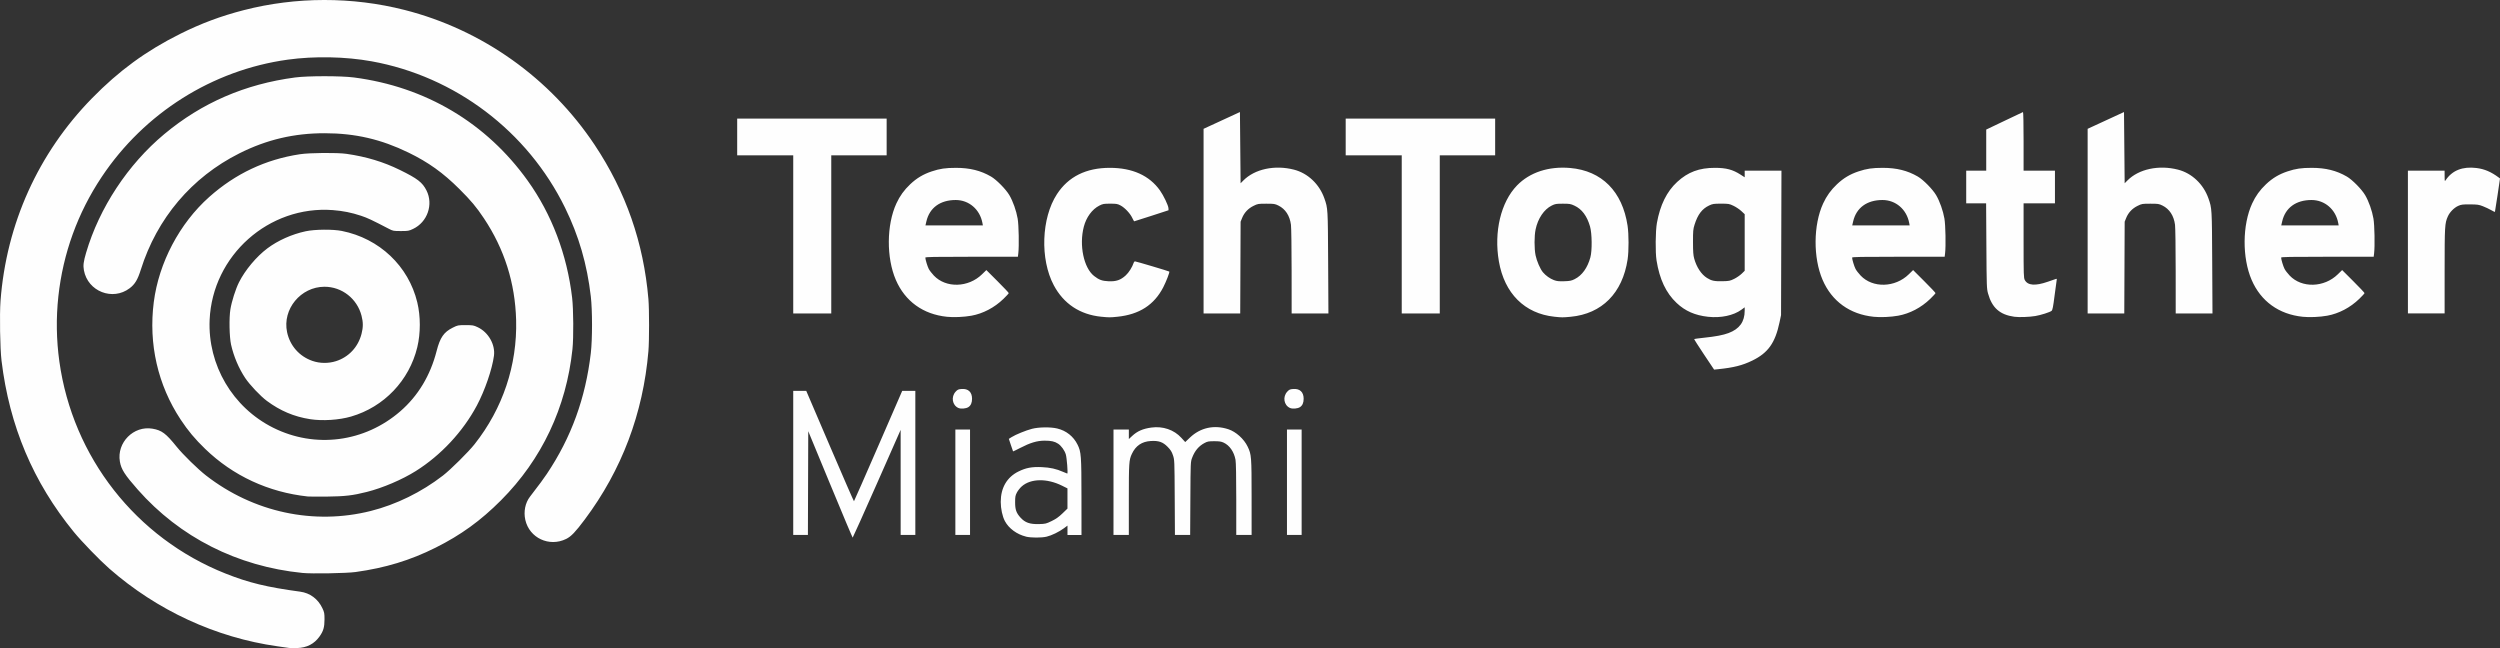 <?xml version="1.0" encoding="UTF-8" standalone="no"?>
<!-- Created with Inkscape (http://www.inkscape.org/) -->

<svg
   width="317.237mm"
   height="82.243mm"
   viewBox="0 0 317.237 82.243"
   version="1.1"
   id="svg5"
   inkscape:version="1.1 (c68e22c387, 2021-05-23)"
   sodipodi:docname="ttm-wordmark.svg"
   xmlns:inkscape="http://www.inkscape.org/namespaces/inkscape"
   xmlns:sodipodi="http://sodipodi.sourceforge.net/DTD/sodipodi-0.dtd"
   xmlns="http://www.w3.org/2000/svg"
   xmlns:svg="http://www.w3.org/2000/svg">
  <rect x="0" y="0" width="317.237" height="82.243" fill="#333333" stroke="none"/>
  <sodipodi:namedview
     id="namedview7"
     pagecolor="#505050"
     bordercolor="#eeeeee"
     borderopacity="1"
     inkscape:pageshadow="0"
     inkscape:pageopacity="0"
     inkscape:pagecheckerboard="0"
     inkscape:document-units="mm"
     showgrid="false"
     inkscape:zoom="0.73406285"
     inkscape:cx="664.79321"
     inkscape:cy="427.07515"
     inkscape:window-width="1920"
     inkscape:window-height="1009"
     inkscape:window-x="-8"
     inkscape:window-y="-8"
     inkscape:window-maximized="1"
     inkscape:current-layer="layer1" />
  <defs
     id="defs2" />
  <g
     inkscape:label="Layer 1"
     inkscape:groupmode="layer"
     id="layer1"
     transform="translate(67.115,-115.14)">
    <path
       style="fill:#000000;stroke-width:0.085"
       id="path898"
       d="" />
    <path
       style="fill:#000000;stroke-width:0.085"
       id="path878"
       d="" />
    <path
       style="fill:#fefefe;stroke-width:0.085"
       d="m -30.423,197.363 c -0.14,-0.021 -0.806,-0.116 -1.482,-0.211 -7.817,-1.104 -15.289,-4.556 -21.336,-9.857 -1.226,-1.075 -3.515,-3.439 -4.51,-4.657 -5.161,-6.322 -8.162,-13.43 -9.168,-21.714 -0.188,-1.551 -0.261,-5.863 -0.129,-7.604 0.745,-9.788 4.781,-18.73 11.601,-25.704 3.431,-3.508 6.867,-6.018 11.196,-8.178 2.65,-1.322 5.188,-2.269 8.07,-3.011 6.634,-1.708 13.753,-1.717 20.405,-0.025 9.835,2.502 18.465,8.63 24.125,17.132 3.954,5.94 6.209,12.408 6.817,19.558 0.111,1.31 0.111,5.294 0,6.604 -0.675,7.928 -3.376,15.076 -8.071,21.359 -1.196,1.6 -1.733,2.162 -2.368,2.474 -2.151,1.057 -4.671,-0.123 -5.184,-2.426 -0.232,-1.044 -0.01,-2.15 0.59,-2.931 1.281,-1.669 1.701,-2.235 2.144,-2.897 3.1,-4.625 4.91,-9.6 5.58,-15.328 0.205,-1.755 0.205,-5.435 -1.69e-4,-7.193 -0.479,-4.104 -1.517,-7.677 -3.273,-11.261 -4.757,-9.711 -13.941,-16.659 -24.551,-18.576 -3.307,-0.597 -7.248,-0.675 -10.626,-0.209 -9.563,1.319 -18.209,6.77 -23.621,14.89 -3.04,4.561 -4.903,9.7 -5.495,15.155 -0.297,2.737 -0.254,5.517 0.127,8.255 1.689,12.137 9.724,22.396 21.073,26.906 2.953,1.174 5.269,1.736 9.483,2.304 1.252,0.169 2.263,0.92 2.819,2.094 0.248,0.525 0.271,0.642 0.271,1.419 2.54e-4,1.001 -0.144,1.496 -0.638,2.185 -0.67,0.936 -1.607,1.418 -2.833,1.458 -0.419,0.014 -0.876,0.008 -1.016,-0.013 z m 1.693,-9.519 c -8.265,-0.83 -15.567,-4.526 -20.906,-10.579 -1.655,-1.876 -2.099,-2.573 -2.267,-3.552 -0.414,-2.413 1.739,-4.585 4.136,-4.175 1.177,0.202 1.698,0.59 3.074,2.297 0.804,0.997 2.688,2.84 3.729,3.648 6.018,4.671 13.682,6.317 20.913,4.492 3.22,-0.813 6.416,-2.382 9.144,-4.489 0.974,-0.753 3.229,-2.988 4.012,-3.978 3.583,-4.529 5.424,-10.027 5.274,-15.748 -0.124,-4.709 -1.484,-9.009 -4.084,-12.912 -0.96,-1.441 -1.643,-2.256 -3.12,-3.726 -2.068,-2.058 -3.925,-3.388 -6.442,-4.614 -3.48,-1.695 -6.768,-2.457 -10.626,-2.462 -3.912,-0.005 -7.367,0.808 -10.842,2.55 -6.051,3.033 -10.465,8.245 -12.515,14.776 -0.395,1.257 -0.743,1.837 -1.41,2.343 -2.16,1.641 -5.312,0.408 -5.807,-2.272 -0.115,-0.62 -0.054,-1.101 0.279,-2.235 1.678,-5.701 5.303,-11.201 9.92,-15.05 4.767,-3.975 10.256,-6.351 16.606,-7.188 1.607,-0.212 5.818,-0.212 7.451,-4.3e-4 9.094,1.179 16.803,5.758 22.061,13.103 3.05,4.26 4.993,9.381 5.635,14.851 0.172,1.465 0.195,5.064 0.042,6.519 -0.782,7.413 -3.892,13.993 -9.067,19.183 -2.58,2.587 -5.084,4.401 -8.3,6.01 -3.209,1.606 -6.364,2.566 -10.16,3.092 -1.148,0.159 -5.548,0.235 -6.731,0.116 z m 66.97,-11.235 -2.792,-6.752 -0.022,6.583 -0.022,6.583 H 34.473 33.542 v -9.144 -9.144 l 0.826,0.002 0.826,0.002 3.006,7.016 c 1.653,3.859 3.026,7.004 3.05,6.99 0.024,-0.014 1.412,-3.172 3.084,-7.018 l 3.039,-6.992 h 0.832 0.832 v 9.144 9.144 h -0.931 -0.931 l -0.001,-6.668 -0.001,-6.667 -3.019,6.837 c -1.661,3.76 -3.042,6.837 -3.069,6.837 -0.028,0 -1.307,-3.038 -2.842,-6.752 z m 24.828,6.62 c -1.142,-0.277 -2.174,-1.035 -2.665,-1.959 -0.317,-0.596 -0.529,-1.574 -0.529,-2.439 0,-1.788 0.784,-3.137 2.244,-3.858 0.955,-0.472 1.706,-0.614 2.963,-0.557 1.07,0.048 1.846,0.221 2.715,0.606 0.264,0.117 0.501,0.213 0.525,0.213 0.095,0 -0.062,-2.014 -0.189,-2.43 -0.156,-0.512 -0.566,-1.084 -0.972,-1.358 -0.429,-0.289 -0.899,-0.394 -1.74,-0.389 -0.945,0.006 -1.812,0.266 -3.083,0.926 -0.485,0.252 -0.889,0.448 -0.898,0.437 -0.009,-0.012 -0.133,-0.374 -0.277,-0.806 l -0.261,-0.785 0.355,-0.224 c 0.503,-0.318 1.812,-0.851 2.58,-1.051 0.864,-0.225 2.359,-0.244 3.207,-0.041 1.143,0.274 2.061,1.003 2.577,2.047 0.461,0.931 0.493,1.368 0.497,6.661 l 0.003,4.805 h -0.889 -0.889 v -0.595 -0.595 l -0.445,0.332 c -0.609,0.455 -1.565,0.92 -2.201,1.07 -0.657,0.155 -1.977,0.152 -2.627,-0.005 z m 3.263,-1.968 c 0.553,-0.269 0.904,-0.516 1.376,-0.972 l 0.634,-0.611 v -1.282 -1.282 l -0.7,-0.347 c -1.912,-0.947 -3.959,-0.912 -5.095,0.088 -0.217,0.191 -0.496,0.542 -0.62,0.78 -0.199,0.381 -0.226,0.531 -0.227,1.238 -8.47e-4,0.929 0.148,1.356 0.678,1.942 0.584,0.647 1.19,0.859 2.365,0.827 0.802,-0.021 0.886,-0.041 1.589,-0.383 z m -12.215,-4.926 v -6.689 h 0.931 0.931 v 6.689 6.689 h -0.931 -0.931 z m 20.066,0 v -6.689 h 0.974 0.974 v 0.604 0.604 l 0.411,-0.385 c 0.66,-0.617 1.365,-0.927 2.45,-1.075 1.463,-0.2 2.87,0.282 3.8,1.302 l 0.492,0.54 0.604,-0.574 c 1.332,-1.265 3.079,-1.642 4.873,-1.052 0.967,0.318 1.98,1.232 2.444,2.204 0.484,1.014 0.5,1.223 0.502,6.446 l 10e-4,4.763 h -0.974 -0.974 v -4.514 c 0,-2.903 -0.033,-4.693 -0.093,-5.016 -0.188,-1.022 -0.75,-1.834 -1.51,-2.186 -0.308,-0.143 -0.551,-0.179 -1.191,-0.179 -0.707,3.4e-4 -0.855,0.027 -1.228,0.225 -0.745,0.395 -1.245,0.993 -1.583,1.891 -0.189,0.501 -0.192,0.57 -0.218,5.143 l -0.027,4.636 h -0.966 -0.966 l -0.027,-4.763 c -0.026,-4.715 -0.029,-4.768 -0.222,-5.344 -0.155,-0.462 -0.294,-0.682 -0.676,-1.072 -0.602,-0.616 -1.132,-0.8 -2.136,-0.742 -1.132,0.066 -1.919,0.599 -2.401,1.63 -0.368,0.785 -0.388,1.095 -0.388,5.807 v 4.483 h -0.973 -0.974 z m 22.013,0 v -6.689 h 0.931 0.931 v 6.689 6.689 h -0.931 -0.931 z m -124.248,1.808 c -4.995,-0.538 -9.492,-2.623 -13.027,-6.041 -1.297,-1.254 -2.174,-2.303 -3.113,-3.723 -2.897,-4.381 -4.088,-9.591 -3.408,-14.903 0.641,-5.002 3.271,-9.989 7.039,-13.343 3.316,-2.952 7.138,-4.755 11.493,-5.42 1.257,-0.192 4.737,-0.221 5.927,-0.05 2.511,0.362 4.678,1.016 6.773,2.044 2.239,1.099 2.855,1.574 3.375,2.605 0.895,1.776 0.115,4.015 -1.698,4.874 -0.547,0.259 -0.628,0.273 -1.556,0.273 -0.96,0 -0.99,-0.006 -1.566,-0.306 -2.118,-1.103 -2.669,-1.362 -3.484,-1.633 -1.215,-0.404 -2.304,-0.622 -3.583,-0.719 -8.121,-0.612 -15.274,5.76 -15.633,13.926 -0.252,5.731 2.916,11.111 8.058,13.686 5.324,2.666 11.613,1.852 16.146,-2.09 2.255,-1.961 3.803,-4.534 4.6,-7.644 0.439,-1.714 0.916,-2.402 2.057,-2.966 0.627,-0.31 0.659,-0.316 1.618,-0.316 0.924,0 1.009,0.015 1.549,0.27 1.348,0.639 2.237,2.206 2.052,3.616 -0.223,1.697 -1.156,4.412 -2.169,6.314 -1.76,3.306 -4.558,6.31 -7.74,8.31 -1.742,1.095 -4.196,2.143 -6.222,2.656 -1.765,0.448 -2.778,0.567 -5.034,0.592 -1.164,0.013 -2.269,0.007 -2.455,-0.013 z m 0.285,-9.812 c -2.028,-0.316 -3.784,-1.059 -5.484,-2.319 -0.809,-0.6 -2.173,-2.041 -2.745,-2.9 -0.821,-1.234 -1.462,-2.747 -1.797,-4.239 -0.216,-0.965 -0.263,-3.4 -0.085,-4.481 0.166,-1.014 0.667,-2.586 1.091,-3.429 0.784,-1.557 2.207,-3.259 3.599,-4.303 1.339,-1.005 3.113,-1.797 4.866,-2.173 1.155,-0.248 3.446,-0.268 4.585,-0.04 4.769,0.954 8.463,4.452 9.575,9.067 0.426,1.769 0.426,3.913 3.38e-4,5.681 -1.02,4.234 -4.222,7.589 -8.403,8.804 -1.529,0.444 -3.628,0.579 -5.202,0.334 z m 3.288,-7.361 c 1.62,-0.515 2.814,-1.795 3.245,-3.481 0.212,-0.829 0.212,-1.443 -0.002,-2.277 -0.555,-2.169 -2.487,-3.684 -4.699,-3.684 -3.016,0 -5.365,2.846 -4.751,5.757 0.363,1.721 1.553,3.074 3.212,3.651 0.944,0.329 2.028,0.341 2.995,0.034 z m 78.97,5.936 c -0.769,-0.349 -0.943,-1.406 -0.34,-2.063 0.239,-0.261 0.341,-0.308 0.743,-0.341 0.847,-0.07 1.339,0.383 1.34,1.233 0,0.515 -0.15,0.861 -0.465,1.067 -0.302,0.198 -0.954,0.251 -1.278,0.104 z m 42.079,0 c -0.769,-0.349 -0.943,-1.406 -0.34,-2.063 0.239,-0.261 0.341,-0.308 0.743,-0.341 0.847,-0.07 1.339,0.383 1.34,1.233 0,0.515 -0.15,0.861 -0.465,1.067 -0.302,0.198 -0.954,0.251 -1.278,0.104 z M 149.112,160.12 c -0.705,-1.056 -1.265,-1.937 -1.245,-1.958 0.021,-0.021 0.566,-0.093 1.213,-0.161 1.521,-0.16 2.446,-0.335 3.149,-0.598 1.388,-0.518 2.048,-1.433 2.048,-2.841 v -0.426 l -0.41,0.301 c -1.004,0.737 -2.616,1.079 -4.247,0.899 -1.651,-0.182 -2.892,-0.727 -3.98,-1.751 -1.346,-1.267 -2.174,-3.02 -2.549,-5.403 -0.163,-1.033 -0.137,-3.715 0.045,-4.741 0.405,-2.279 1.254,-3.999 2.575,-5.216 1.362,-1.255 2.799,-1.791 4.798,-1.788 1.425,0.002 2.257,0.224 3.251,0.867 l 0.517,0.334 v -0.421 -0.421 h 2.332 2.332 l -0.026,9.165 -0.026,9.165 -0.194,0.919 c -0.55,2.607 -1.448,3.87 -3.444,4.845 -1.255,0.613 -2.364,0.894 -4.333,1.097 l -0.523,0.054 z m 3.828,-9.591 c 0.311,-0.153 0.739,-0.447 0.951,-0.653 l 0.386,-0.375 v -3.59 -3.59 l -0.426,-0.398 c -0.234,-0.219 -0.682,-0.519 -0.995,-0.668 -0.541,-0.256 -0.619,-0.27 -1.585,-0.27 -0.924,0 -1.06,0.02 -1.498,0.226 -0.901,0.423 -1.452,1.146 -1.859,2.443 -0.179,0.57 -0.199,0.789 -0.197,2.199 0.002,1.246 0.033,1.678 0.154,2.11 0.307,1.098 0.898,1.989 1.621,2.447 0.566,0.358 0.94,0.438 1.95,0.416 0.863,-0.018 0.975,-0.041 1.498,-0.298 z m -99.904,4.807 c -3.016,-0.312 -5.305,-1.966 -6.474,-4.678 -1.212,-2.811 -1.183,-6.979 0.067,-9.697 0.437,-0.95 0.986,-1.713 1.759,-2.442 0.82,-0.774 1.656,-1.274 2.723,-1.629 1.049,-0.349 1.756,-0.452 3.09,-0.451 1.754,0.001 3.132,0.344 4.441,1.104 0.694,0.403 1.882,1.608 2.323,2.357 0.461,0.783 0.886,1.981 1.058,2.987 0.141,0.822 0.19,3.485 0.082,4.388 l -0.053,0.445 h -5.873 c -4.738,0 -5.873,0.021 -5.873,0.109 0,0.232 0.262,1.098 0.434,1.435 0.099,0.194 0.392,0.576 0.651,0.847 1.536,1.611 4.367,1.535 6.108,-0.164 l 0.55,-0.537 1.42,1.418 c 0.781,0.78 1.42,1.457 1.42,1.504 0,0.047 -0.3,0.376 -0.667,0.731 -1.151,1.114 -2.593,1.871 -4.077,2.139 -0.937,0.169 -2.236,0.226 -3.11,0.136 z m 4.512,-11.909 c -0.322,-1.718 -1.708,-2.907 -3.387,-2.907 -1.971,0 -3.318,0.98 -3.721,2.708 l -0.119,0.51 h 3.643 3.643 z m 15.068,11.903 c -2.697,-0.273 -4.762,-1.644 -6.012,-3.994 -1.759,-3.306 -1.576,-8.528 0.404,-11.561 1.449,-2.22 3.695,-3.338 6.709,-3.338 2.857,0 5.006,0.968 6.358,2.863 0.459,0.643 1.066,1.915 1.081,2.264 l 0.011,0.256 -2.159,0.703 c -1.187,0.387 -2.178,0.702 -2.201,0.701 -0.023,-9.8e-4 -0.135,-0.2 -0.249,-0.443 -0.266,-0.567 -0.946,-1.287 -1.486,-1.572 -0.38,-0.201 -0.515,-0.224 -1.312,-0.224 -0.814,0 -0.93,0.021 -1.377,0.247 -0.912,0.462 -1.656,1.475 -1.969,2.681 -0.609,2.342 -0.01,5.215 1.301,6.246 0.622,0.489 1.017,0.634 1.834,0.671 0.97,0.044 1.533,-0.148 2.185,-0.744 0.399,-0.365 0.841,-1.07 1.021,-1.63 0.026,-0.082 0.1,-0.148 0.163,-0.148 0.128,0 4.288,1.238 4.343,1.292 0.07,0.07 -0.388,1.261 -0.763,1.988 -1.161,2.249 -3.043,3.46 -5.818,3.745 -0.938,0.096 -1.074,0.096 -2.063,-0.004 z m 57.51,-4.3e-4 c -3.771,-0.399 -6.336,-2.957 -7.04,-7.02 -0.65,-3.753 0.252,-7.528 2.303,-9.64 1.616,-1.664 4.021,-2.452 6.749,-2.213 4.016,0.352 6.623,2.976 7.278,7.327 0.162,1.072 0.164,3.225 0.005,4.273 -0.649,4.276 -3.258,6.904 -7.227,7.28 -0.999,0.095 -1.12,0.094 -2.069,-0.006 z m 2.583,-4.774 c 0.925,-0.46 1.621,-1.426 1.985,-2.754 0.236,-0.859 0.212,-3.034 -0.042,-3.921 -0.386,-1.344 -1.037,-2.212 -1.989,-2.651 -0.479,-0.221 -0.611,-0.243 -1.458,-0.243 -0.845,2.5e-4 -0.976,0.022 -1.406,0.233 -0.982,0.482 -1.769,1.647 -2.057,3.044 -0.173,0.838 -0.174,2.417 -0.003,3.267 0.145,0.72 0.593,1.753 0.938,2.162 0.352,0.419 0.901,0.809 1.396,0.992 0.369,0.136 0.619,0.164 1.303,0.142 0.73,-0.023 0.914,-0.061 1.335,-0.27 z m 37.929,4.78 c -3.016,-0.312 -5.305,-1.966 -6.474,-4.678 -1.212,-2.811 -1.183,-6.979 0.067,-9.697 0.437,-0.95 0.986,-1.713 1.759,-2.442 0.82,-0.774 1.656,-1.274 2.723,-1.629 1.049,-0.349 1.756,-0.452 3.09,-0.451 1.754,10e-4 3.132,0.344 4.441,1.104 0.694,0.403 1.882,1.608 2.323,2.357 0.461,0.783 0.886,1.981 1.058,2.987 0.141,0.822 0.19,3.485 0.082,4.388 l -0.053,0.445 h -5.873 c -4.738,0 -5.873,0.021 -5.873,0.109 0,0.232 0.262,1.098 0.434,1.435 0.099,0.194 0.392,0.576 0.651,0.847 1.536,1.611 4.367,1.535 6.108,-0.164 l 0.55,-0.537 1.42,1.418 c 0.781,0.78 1.42,1.457 1.42,1.504 0,0.047 -0.3,0.376 -0.667,0.731 -1.151,1.114 -2.593,1.871 -4.077,2.139 -0.937,0.169 -2.236,0.226 -3.11,0.136 z m 4.512,-11.909 c -0.322,-1.718 -1.708,-2.907 -3.387,-2.907 -1.971,0 -3.318,0.98 -3.721,2.708 l -0.119,0.51 h 3.643 3.643 l -0.058,-0.311 z m 13.347,11.908 c -1.839,-0.253 -2.836,-1.134 -3.338,-2.948 -0.172,-0.622 -0.181,-0.864 -0.213,-6.046 l -0.033,-5.397 h -1.263 -1.263 v -2.074 -2.074 h 1.27 1.27 v -2.608 -2.608 l 2.296,-1.096 c 1.263,-0.603 2.33,-1.109 2.371,-1.125 0.042,-0.016 0.074,1.59 0.074,3.704 v 3.732 h 1.99 1.99 v 2.074 2.074 h -1.99 -1.99 v 4.721 c 0,4.411 0.01,4.74 0.155,5.01 0.375,0.698 1.329,0.77 2.917,0.217 0.476,-0.165 0.934,-0.324 1.018,-0.352 0.125,-0.042 0.145,-0.015 0.108,0.15 -0.024,0.111 -0.145,1.002 -0.268,1.98 -0.18,1.427 -0.255,1.805 -0.379,1.915 -0.189,0.167 -1.377,0.546 -2.069,0.659 -0.785,0.129 -2.06,0.172 -2.652,0.091 z m 36.582,7.6e-4 c -3.016,-0.312 -5.305,-1.966 -6.474,-4.678 -1.212,-2.811 -1.183,-6.979 0.067,-9.697 0.437,-0.95 0.986,-1.713 1.759,-2.442 0.82,-0.774 1.656,-1.274 2.723,-1.629 1.049,-0.349 1.756,-0.452 3.09,-0.451 1.754,0.001 3.132,0.344 4.441,1.104 0.694,0.403 1.882,1.608 2.323,2.357 0.461,0.782 0.886,1.981 1.058,2.987 0.141,0.822 0.19,3.485 0.082,4.388 l -0.053,0.445 h -5.873 c -4.738,0 -5.873,0.021 -5.873,0.109 0,0.232 0.262,1.098 0.434,1.435 0.099,0.194 0.392,0.576 0.651,0.847 1.536,1.611 4.367,1.535 6.108,-0.164 l 0.55,-0.537 1.42,1.418 c 0.781,0.78 1.42,1.457 1.42,1.504 0,0.047 -0.3,0.376 -0.667,0.731 -1.151,1.114 -2.593,1.871 -4.077,2.139 -0.937,0.169 -2.236,0.226 -3.11,0.136 z m 4.512,-11.909 c -0.322,-1.718 -1.708,-2.907 -3.387,-2.907 -1.971,0 -3.318,0.98 -3.721,2.708 l -0.119,0.51 h 3.643 3.643 l -0.058,-0.311 z m -196.049,1.454 v -10.033 h -3.556 -3.556 v -2.328 -2.328 h 9.483 9.483 v 2.328 2.328 h -3.514 -3.514 v 10.033 10.033 h -2.413 -2.413 z m 52.07,-1.681 v -11.714 l 2.307,-1.064 2.307,-1.064 0.042,4.519 0.042,4.519 0.339,-0.343 c 1.446,-1.465 3.986,-2.012 6.435,-1.385 1.757,0.45 3.224,1.838 3.858,3.65 0.445,1.271 0.442,1.232 0.478,8.141 l 0.034,6.456 h -2.333 -2.333 l -0.003,-5.313 c -0.001,-2.922 -0.039,-5.594 -0.084,-5.938 -0.15,-1.153 -0.706,-2.006 -1.593,-2.441 -0.447,-0.219 -0.551,-0.235 -1.54,-0.235 -1.028,0 -1.078,0.009 -1.625,0.278 -0.675,0.333 -1.166,0.854 -1.439,1.53 l -0.193,0.478 -0.025,5.821 -0.025,5.821 h -2.325 -2.325 z m 25.146,1.681 v -10.033 h -3.556 -3.556 v -2.328 -2.328 h 9.483 9.483 v 2.328 2.328 h -3.514 -3.514 v 10.033 10.033 h -2.413 -2.413 z m 87.037,-1.681 v -11.714 l 2.307,-1.064 2.307,-1.064 0.042,4.519 0.042,4.519 0.339,-0.343 c 1.446,-1.465 3.986,-2.012 6.435,-1.385 1.757,0.45 3.224,1.838 3.858,3.65 0.445,1.271 0.442,1.232 0.478,8.141 l 0.034,6.456 h -2.333 -2.333 l -0.003,-5.313 c -10e-4,-2.922 -0.039,-5.594 -0.084,-5.938 -0.15,-1.153 -0.706,-2.006 -1.593,-2.441 -0.447,-0.219 -0.551,-0.235 -1.54,-0.235 -1.028,0 -1.078,0.009 -1.625,0.278 -0.675,0.333 -1.166,0.854 -1.439,1.53 l -0.193,0.478 -0.025,5.821 -0.025,5.821 h -2.325 -2.325 z m 40.64,2.654 v -9.059 h 2.328 2.328 l 0.004,0.698 c 0.004,0.684 0.007,0.694 0.148,0.487 0.832,-1.225 2.145,-1.738 3.892,-1.521 1.007,0.125 1.852,0.484 2.803,1.191 l 0.183,0.136 -0.309,2.108 c -0.17,1.159 -0.321,2.121 -0.335,2.138 -0.014,0.017 -0.232,-0.088 -0.484,-0.232 -0.252,-0.144 -0.721,-0.365 -1.042,-0.49 -0.519,-0.202 -0.702,-0.229 -1.642,-0.234 -0.939,-0.005 -1.108,0.017 -1.501,0.194 -0.516,0.233 -1.069,0.797 -1.305,1.332 -0.389,0.88 -0.408,1.197 -0.409,6.913 l -0.001,5.397 h -2.328 -2.328 z"
       id="path1164" />
    <path
       style="fill:#000000;stroke-width:0.085"
       id="path1142"
       d="" />
    <path
       style="fill:#000000;stroke-width:0.085"
       id="path1122"
       d="" />
  </g>
</svg>
